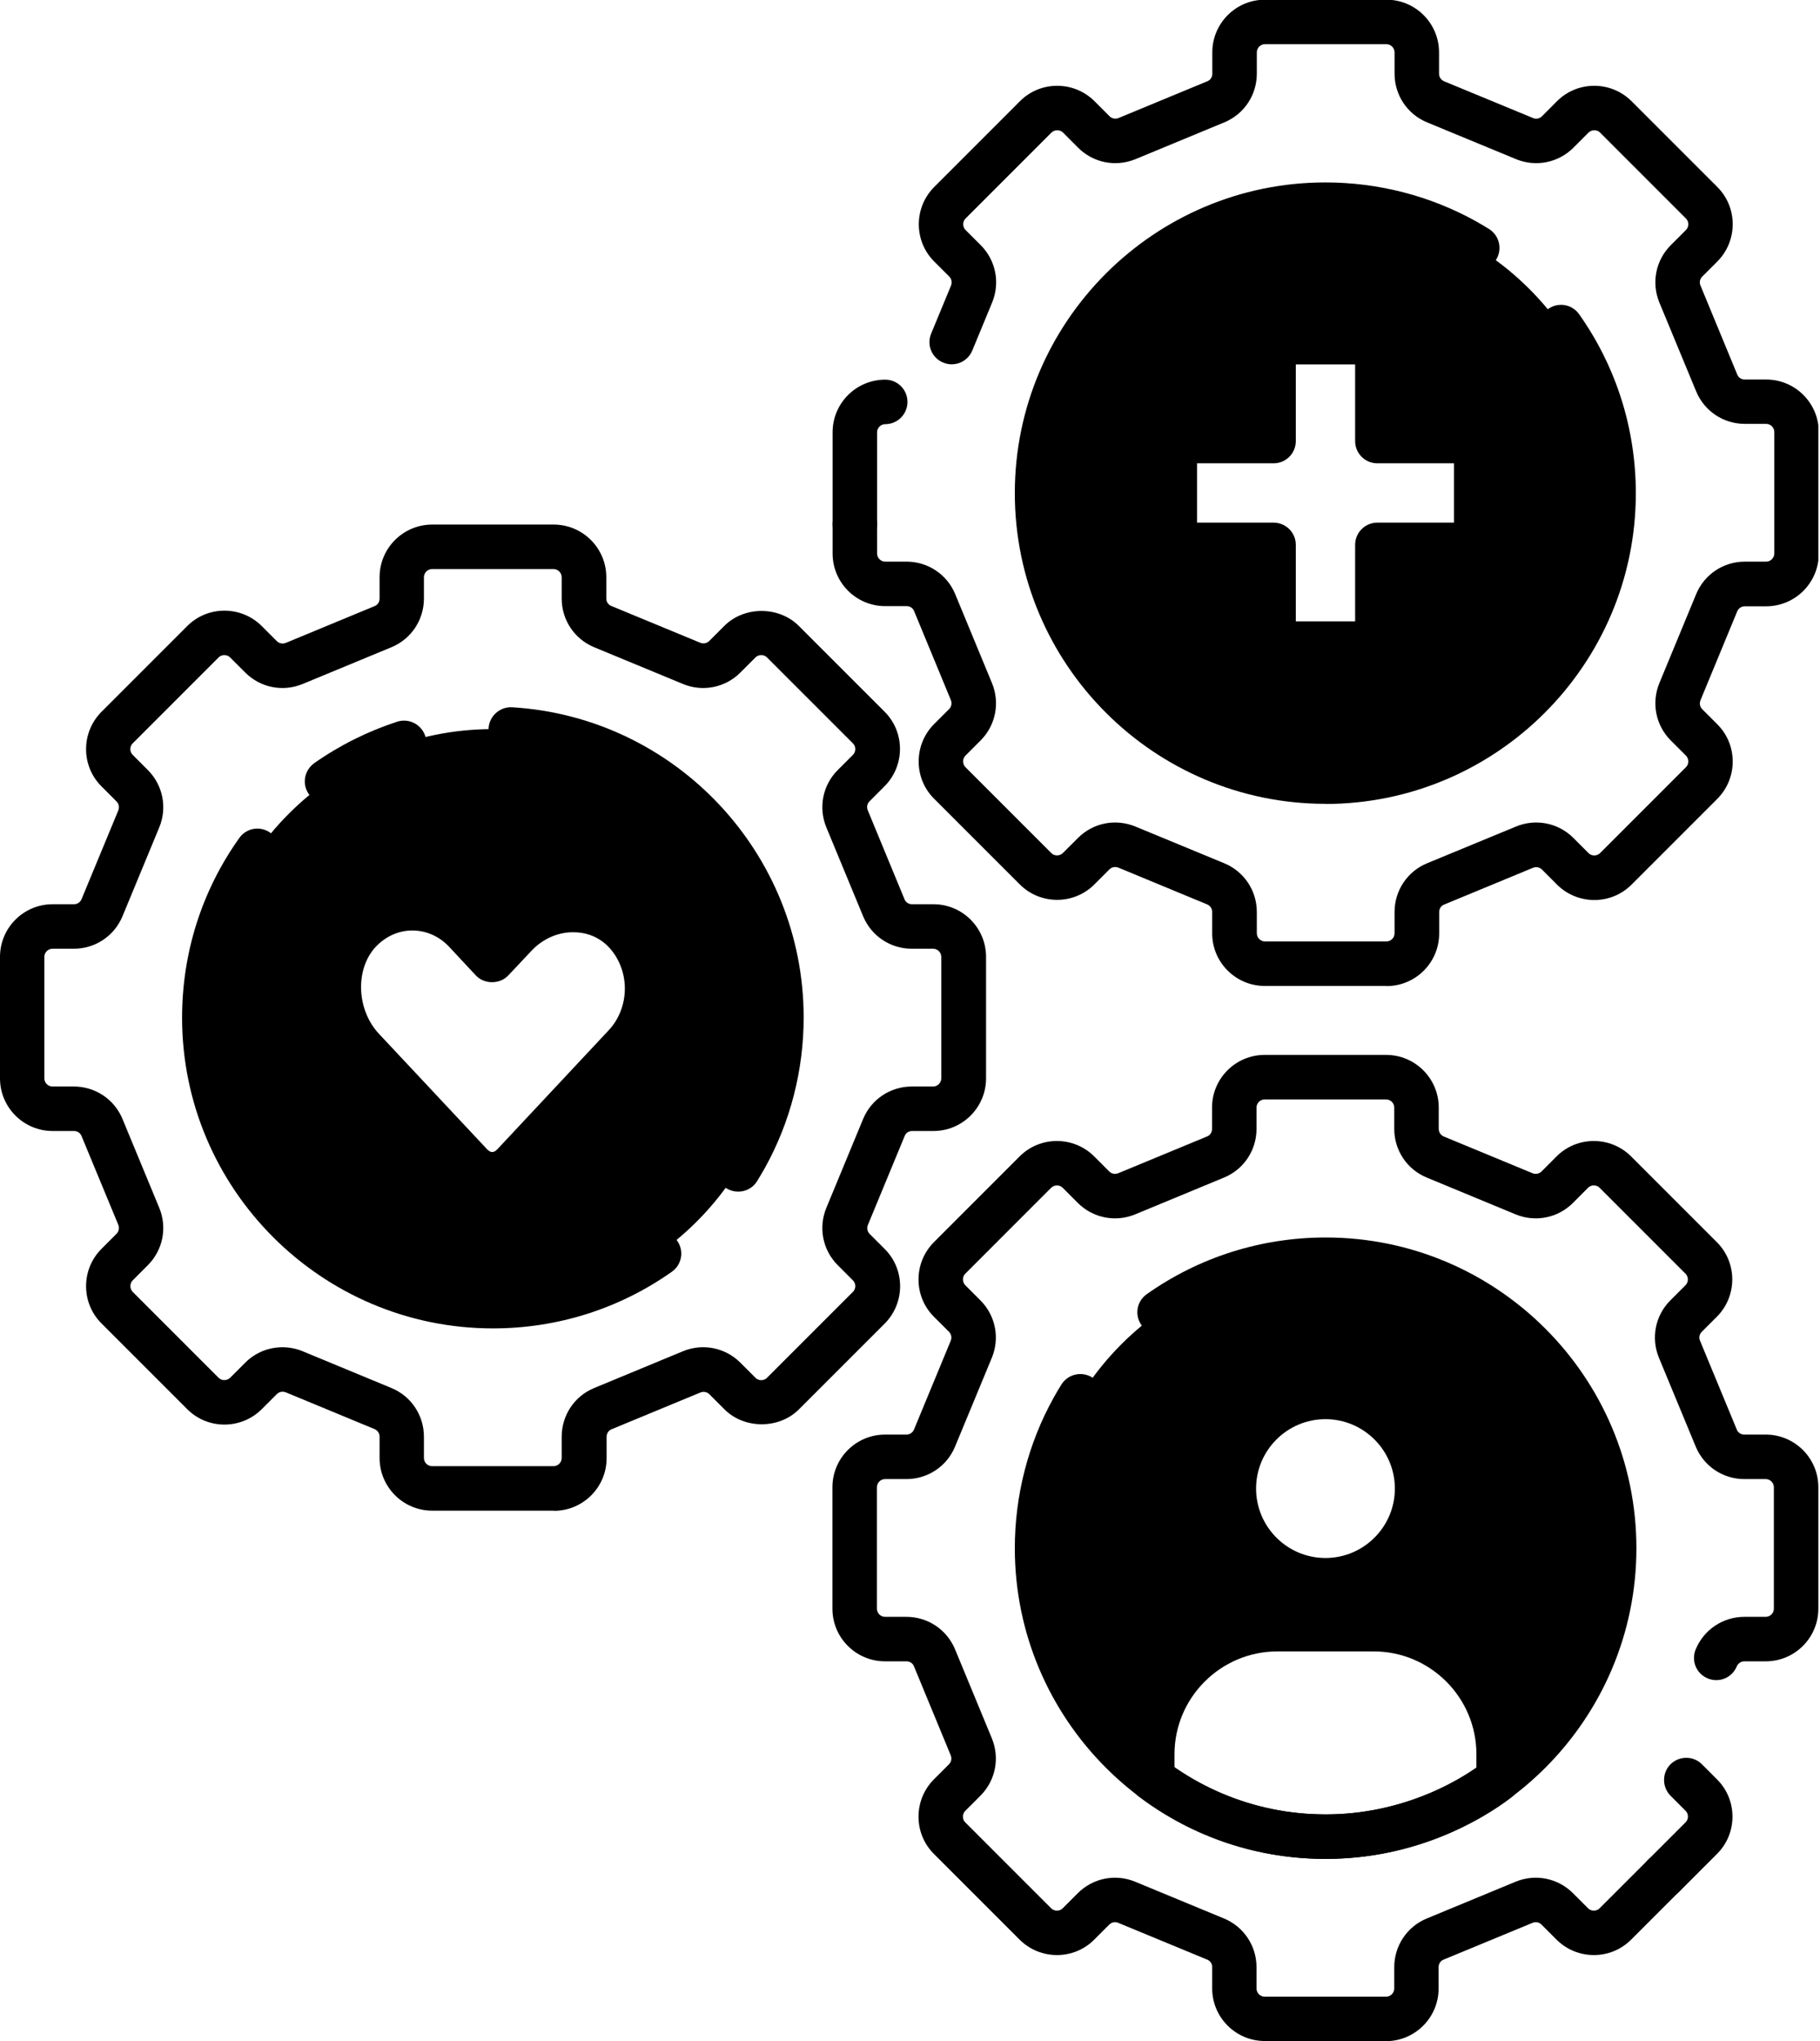 <svg width="66" height="74" viewBox="0 0 66 74" fill="none" xmlns="http://www.w3.org/2000/svg">
<g clip-path="url(#clip0_6268_2878)">
<path d="M17.874 26.434C12.098 26.434 7.415 31.117 7.415 36.892C7.415 42.667 12.098 47.351 17.874 47.351C23.649 47.351 28.332 42.667 28.332 36.892C28.332 31.117 23.649 26.434 17.874 26.434ZM22.665 37.903L21.702 38.93L18.632 42.21C18.202 42.673 17.492 42.673 17.062 42.21L13.991 38.93L13.152 38.032C12.039 36.844 11.959 34.806 13.126 33.677C13.642 33.182 14.298 32.924 14.954 32.924C15.653 32.924 16.352 33.215 16.879 33.779L17.841 34.806L18.68 33.913C19.793 32.725 21.697 32.639 22.756 33.887C23.218 34.435 23.46 35.134 23.46 35.839C23.46 36.586 23.186 37.333 22.659 37.898L22.665 37.903Z" fill="currentcolor" class="tint"/>
<path d="M48.066 7.415C42.291 7.415 37.608 12.098 37.608 17.873C37.608 23.649 42.291 28.332 48.066 28.332C53.841 28.332 58.525 23.649 58.525 17.873C58.525 12.098 53.841 7.415 48.066 7.415ZM53.529 19.756H49.948V23.337H46.184V19.756H42.603V15.992H46.184V12.41H49.948V15.992H53.529V19.756Z" fill="currentcolor" class="tint"/>
<path d="M45.157 66.171C45.055 66.139 44.947 66.112 44.845 66.08C44.947 66.112 45.055 66.144 45.157 66.171Z" fill="currentcolor" class="tint"/>
<path d="M42.323 64.87C42.232 64.811 42.146 64.746 42.054 64.687C42.141 64.751 42.232 64.811 42.323 64.87Z" fill="currentcolor" class="tint"/>
<path d="M43.124 65.348C43.055 65.311 42.985 65.268 42.915 65.225C42.985 65.262 43.055 65.305 43.124 65.348Z" fill="currentcolor" class="tint"/>
<path d="M49.265 66.515C49.179 66.526 49.088 66.531 48.996 66.542C49.088 66.537 49.174 66.526 49.265 66.515Z" fill="currentcolor" class="tint"/>
<path d="M52.196 65.741C52.126 65.768 52.051 65.8 51.981 65.827C52.051 65.8 52.126 65.773 52.196 65.741Z" fill="currentcolor" class="tint"/>
<path d="M48.066 45.668C42.291 45.668 37.608 50.351 37.608 56.127C37.608 59.546 39.253 62.568 41.786 64.477V63.595C41.786 61.09 43.818 59.057 46.324 59.057H49.814C52.319 59.057 54.352 61.09 54.352 63.595V64.477C56.885 62.568 58.53 59.541 58.53 56.127C58.53 50.351 53.846 45.668 48.072 45.668H48.066ZM48.066 57.293C46.233 57.293 44.743 55.804 44.743 53.97C44.743 52.137 46.233 50.647 48.066 50.647C49.9 50.647 51.389 52.137 51.389 53.97C51.389 55.804 49.9 57.293 48.066 57.293Z" fill="currentcolor" class="tint"/>
<path d="M51.389 66.042C51.244 66.09 51.093 66.139 50.938 66.182C51.088 66.139 51.239 66.09 51.389 66.042Z" fill="currentcolor" class="tint"/>
<path d="M50.4 66.316C50.292 66.343 50.185 66.37 50.072 66.391C50.179 66.37 50.287 66.343 50.4 66.316Z" fill="currentcolor" class="tint"/>
<path d="M17.847 43.361C17.325 43.361 16.836 43.146 16.476 42.759L12.572 38.586C11.109 37.027 11.114 34.51 12.572 33.102C13.222 32.472 14.072 32.123 14.959 32.123C15.9 32.123 16.814 32.526 17.476 33.231L17.852 33.629L18.099 33.365C18.825 32.585 19.863 32.144 20.885 32.182C21.863 32.204 22.751 32.628 23.374 33.37C23.95 34.053 24.267 34.93 24.267 35.844C24.267 36.828 23.907 37.753 23.251 38.452L19.218 42.759C18.852 43.146 18.368 43.361 17.841 43.361H17.847ZM14.954 33.736C14.486 33.736 14.04 33.924 13.69 34.263C12.873 35.048 12.9 36.586 13.744 37.484L17.653 41.657C17.793 41.807 17.906 41.807 18.046 41.657L22.078 37.349C22.45 36.952 22.659 36.403 22.659 35.844C22.659 35.312 22.476 34.806 22.143 34.414C21.82 34.032 21.358 33.811 20.842 33.801C20.261 33.779 19.686 34.032 19.272 34.473L18.433 35.365C18.126 35.693 17.562 35.693 17.255 35.365L16.293 34.333C15.932 33.946 15.454 33.736 14.954 33.736Z" fill="currentcolor" class="shade"/>
<path d="M49.948 24.143H46.184C45.738 24.143 45.378 23.783 45.378 23.337V20.562H42.603C42.157 20.562 41.796 20.202 41.796 19.756V15.992C41.796 15.545 42.157 15.185 42.603 15.185H45.378V12.405C45.378 11.959 45.738 11.598 46.184 11.598H49.948C50.394 11.598 50.755 11.959 50.755 12.405V15.185H53.535C53.981 15.185 54.341 15.545 54.341 15.992V19.756C54.341 20.202 53.981 20.562 53.535 20.562H50.755V23.337C50.755 23.783 50.394 24.143 49.948 24.143ZM46.991 22.53H49.142V19.756C49.142 19.309 49.502 18.949 49.948 18.949H52.728V16.798H49.948C49.502 16.798 49.142 16.438 49.142 15.992V13.212H46.991V15.992C46.991 16.438 46.63 16.798 46.184 16.798H43.41V18.949H46.184C46.63 18.949 46.991 19.309 46.991 19.756V22.53Z" fill="currentcolor" class="shade"/>
<path d="M20.078 54.771H15.674C14.62 54.771 13.765 53.916 13.765 52.862V52.088C13.765 51.97 13.695 51.862 13.583 51.814L10.362 50.48C10.249 50.438 10.125 50.459 10.039 50.545L9.491 51.093C8.743 51.836 7.533 51.836 6.791 51.093L3.678 47.98C2.936 47.238 2.936 46.028 3.678 45.281L4.226 44.732C4.312 44.646 4.334 44.523 4.291 44.41L2.957 41.189C2.909 41.076 2.807 41.006 2.683 41.006H1.909C0.855 41.006 0 40.151 0 39.097V34.693C0 33.639 0.855 32.784 1.909 32.784H2.683C2.801 32.784 2.909 32.715 2.957 32.602L4.291 29.381C4.334 29.268 4.312 29.144 4.226 29.058L3.678 28.509C2.936 27.767 2.936 26.558 3.678 25.81L6.791 22.697C7.533 21.955 8.743 21.955 9.491 22.697L10.039 23.245C10.125 23.331 10.249 23.353 10.362 23.31L13.583 21.976C13.695 21.933 13.765 21.826 13.765 21.702V20.928C13.765 19.874 14.62 19.019 15.674 19.019H20.078C21.132 19.019 21.987 19.874 21.987 20.928V21.702C21.987 21.82 22.057 21.928 22.17 21.971L25.396 23.305C25.509 23.348 25.633 23.326 25.719 23.24L26.267 22.692C26.988 21.971 28.246 21.971 28.967 22.692L32.08 25.805C32.822 26.547 32.822 27.757 32.08 28.504L31.532 29.053C31.445 29.139 31.424 29.262 31.467 29.375L32.8 32.602C32.843 32.715 32.951 32.784 33.075 32.784H33.849C34.903 32.784 35.758 33.639 35.758 34.693V39.097C35.758 40.151 34.903 41.006 33.849 41.006H33.075C32.956 41.006 32.849 41.076 32.806 41.189L31.472 44.415C31.429 44.528 31.451 44.652 31.537 44.738L32.085 45.286C32.827 46.028 32.827 47.238 32.085 47.986L28.972 51.099C28.251 51.819 26.993 51.819 26.273 51.099L25.724 50.55C25.638 50.464 25.515 50.443 25.401 50.486L22.181 51.819C22.068 51.862 21.998 51.97 21.998 52.094V52.868C21.998 53.922 21.143 54.777 20.089 54.777L20.078 54.771ZM10.243 48.846C10.491 48.846 10.738 48.894 10.975 48.991L14.196 50.325C14.911 50.62 15.373 51.314 15.373 52.088V52.862C15.373 53.024 15.508 53.158 15.669 53.158H20.073C20.234 53.158 20.369 53.024 20.369 52.862V52.088C20.369 51.314 20.831 50.62 21.546 50.325L24.767 48.991C25.482 48.695 26.299 48.857 26.848 49.405L27.396 49.953C27.472 50.029 27.558 50.04 27.606 50.04C27.655 50.04 27.741 50.029 27.816 49.953L30.929 46.84C31.005 46.765 31.015 46.679 31.015 46.63C31.015 46.582 31.005 46.496 30.929 46.421L30.381 45.872C29.832 45.324 29.671 44.507 29.967 43.791L31.3 40.57C31.596 39.855 32.29 39.393 33.064 39.393H33.838C34 39.393 34.134 39.258 34.134 39.097V34.693C34.134 34.532 34 34.398 33.838 34.398H33.064C32.29 34.398 31.596 33.935 31.3 33.22L29.967 29.999C29.671 29.284 29.832 28.466 30.381 27.918L30.929 27.37C31.005 27.294 31.015 27.208 31.015 27.16C31.015 27.111 31.005 27.026 30.929 26.95L27.816 23.837C27.741 23.762 27.655 23.751 27.606 23.751C27.558 23.751 27.472 23.762 27.396 23.837L26.848 24.385C26.299 24.934 25.482 25.095 24.767 24.799L21.546 23.466C20.831 23.17 20.369 22.476 20.369 21.702V20.928C20.369 20.767 20.234 20.632 20.073 20.632H15.669C15.508 20.632 15.373 20.767 15.373 20.928V21.702C15.373 22.476 14.911 23.17 14.196 23.466L10.975 24.799C10.26 25.095 9.442 24.934 8.894 24.385L8.345 23.837C8.27 23.762 8.184 23.751 8.136 23.751C8.087 23.751 8.001 23.762 7.926 23.837L4.813 26.95C4.737 27.026 4.726 27.111 4.726 27.16C4.726 27.208 4.737 27.294 4.813 27.37L5.361 27.918C5.909 28.466 6.071 29.284 5.775 29.999L4.442 33.22C4.146 33.935 3.452 34.398 2.678 34.398H1.903C1.742 34.398 1.608 34.532 1.608 34.693V39.097C1.608 39.258 1.742 39.393 1.903 39.393H2.678C3.452 39.393 4.146 39.855 4.442 40.57L5.775 43.791C6.071 44.507 5.909 45.324 5.361 45.872L4.813 46.421C4.7 46.534 4.7 46.722 4.813 46.84L7.926 49.953C8.039 50.066 8.227 50.066 8.345 49.953L8.894 49.405C9.259 49.039 9.743 48.846 10.243 48.846Z" fill="currentcolor" class="shade"/>
<path d="M26.773 43.205C26.628 43.205 26.482 43.167 26.348 43.087C25.971 42.85 25.853 42.356 26.084 41.974C26.171 41.839 26.246 41.705 26.326 41.565C27.111 40.146 27.531 38.527 27.531 36.892C27.531 31.8 23.552 27.563 18.476 27.257C18.029 27.23 17.691 26.848 17.718 26.402C17.744 25.955 18.137 25.617 18.573 25.643C24.504 26.004 29.144 30.945 29.144 36.892C29.144 38.801 28.66 40.689 27.735 42.35C27.644 42.511 27.552 42.667 27.456 42.823C27.305 43.071 27.042 43.205 26.767 43.205H26.773Z" fill="currentcolor" class="shade"/>
<path d="M11.862 29.139C11.609 29.139 11.357 29.02 11.2 28.794C10.942 28.429 11.034 27.929 11.394 27.671C12.319 27.02 13.335 26.515 14.405 26.165C14.83 26.031 15.282 26.262 15.422 26.687C15.556 27.111 15.325 27.563 14.9 27.703C13.98 27.999 13.115 28.434 12.324 28.988C12.185 29.085 12.023 29.133 11.862 29.133V29.139Z" fill="currentcolor" class="shade"/>
<path d="M17.874 48.163C11.663 48.163 6.603 43.108 6.603 36.898C6.603 34.548 7.318 32.29 8.679 30.381C8.937 30.015 9.442 29.934 9.802 30.193C10.163 30.451 10.249 30.956 9.991 31.316C8.829 32.951 8.216 34.881 8.216 36.898C8.216 42.221 12.545 46.55 17.874 46.55C19.879 46.55 21.804 45.942 23.433 44.791C23.799 44.533 24.299 44.619 24.557 44.985C24.815 45.351 24.729 45.851 24.364 46.109C22.46 47.453 20.213 48.163 17.874 48.163Z" fill="currentcolor" class="shade"/>
<path d="M30.999 19.825C30.553 19.825 30.193 19.465 30.193 19.019V15.674C30.193 14.62 31.047 13.765 32.101 13.765C32.548 13.765 32.908 14.126 32.908 14.572C32.908 15.018 32.548 15.379 32.101 15.379C31.94 15.379 31.806 15.513 31.806 15.674V19.019C31.806 19.465 31.445 19.825 30.999 19.825Z" fill="currentcolor" class="shade"/>
<path d="M50.271 35.747H45.867C44.813 35.747 43.958 34.892 43.958 33.838V33.064C43.958 32.946 43.888 32.838 43.775 32.79L40.554 31.456C40.441 31.413 40.318 31.435 40.232 31.521L39.683 32.069C38.941 32.811 37.731 32.811 36.984 32.069L33.87 28.956C33.129 28.214 33.129 27.004 33.87 26.256L34.419 25.708C34.505 25.622 34.526 25.498 34.483 25.385L33.15 22.159C33.107 22.046 32.999 21.976 32.876 21.976H32.101C31.047 21.976 30.193 21.121 30.193 20.067V19.008C30.193 18.562 30.553 18.202 30.999 18.202C31.445 18.202 31.806 18.562 31.806 19.008V20.067C31.806 20.229 31.94 20.363 32.101 20.363H32.876C33.65 20.363 34.344 20.826 34.639 21.541L35.973 24.767C36.269 25.482 36.107 26.299 35.559 26.848L35.011 27.396C34.898 27.509 34.898 27.698 35.011 27.816L38.124 30.929C38.237 31.042 38.425 31.042 38.543 30.929L39.092 30.381C39.64 29.832 40.452 29.671 41.173 29.967L44.399 31.3C45.114 31.596 45.577 32.29 45.577 33.064V33.838C45.577 34 45.711 34.134 45.872 34.134H50.276C50.437 34.134 50.572 34 50.572 33.838V33.064C50.572 32.29 51.034 31.596 51.749 31.3L54.976 29.967C55.691 29.671 56.508 29.832 57.057 30.381L57.605 30.929C57.68 31.005 57.767 31.015 57.815 31.015C57.863 31.015 57.949 31.005 58.025 30.929L61.138 27.816C61.213 27.741 61.224 27.655 61.224 27.606C61.224 27.558 61.213 27.472 61.138 27.396L60.59 26.848C60.041 26.299 59.88 25.482 60.175 24.767L61.509 21.541C61.805 20.826 62.498 20.363 63.273 20.363H64.047C64.208 20.363 64.343 20.229 64.343 20.067V15.664C64.343 15.502 64.208 15.368 64.047 15.368H63.273C62.498 15.368 61.805 14.905 61.509 14.19L60.175 10.969C59.88 10.254 60.041 9.437 60.59 8.888L61.138 8.34C61.213 8.265 61.224 8.179 61.224 8.13C61.224 8.082 61.213 7.996 61.138 7.921L58.025 4.807C57.912 4.694 57.724 4.694 57.605 4.807L57.057 5.356C56.508 5.904 55.691 6.065 54.976 5.77L51.749 4.436C51.034 4.14 50.572 3.447 50.572 2.672V1.898C50.572 1.737 50.437 1.602 50.276 1.602H45.872C45.711 1.602 45.577 1.737 45.577 1.898V2.672C45.577 3.447 45.114 4.14 44.399 4.436L41.178 5.77C40.458 6.065 39.646 5.904 39.097 5.356L38.549 4.807C38.436 4.694 38.248 4.694 38.129 4.807L35.016 7.921C34.941 7.996 34.93 8.082 34.93 8.13C34.93 8.179 34.941 8.265 35.016 8.34L35.564 8.888C36.113 9.437 36.274 10.254 35.978 10.969L35.258 12.711C35.086 13.12 34.618 13.319 34.204 13.147C33.79 12.975 33.596 12.507 33.768 12.093L34.489 10.351C34.532 10.238 34.51 10.114 34.424 10.028L33.876 9.48C33.134 8.738 33.134 7.528 33.876 6.781L36.989 3.667C37.731 2.925 38.941 2.925 39.689 3.667L40.237 4.216C40.323 4.302 40.447 4.323 40.56 4.28L43.781 2.947C43.894 2.904 43.963 2.796 43.963 2.672V1.898C43.963 0.844 44.818 -0.011 45.872 -0.011H50.276C51.33 -0.011 52.185 0.844 52.185 1.898V2.672C52.185 2.791 52.255 2.898 52.368 2.947L55.594 4.28C55.702 4.329 55.831 4.302 55.917 4.216L56.465 3.667C57.207 2.925 58.417 2.925 59.164 3.667L62.278 6.781C63.02 7.523 63.02 8.732 62.278 9.48L61.729 10.028C61.643 10.114 61.617 10.238 61.665 10.351L62.998 13.577C63.041 13.69 63.149 13.76 63.273 13.76H64.047C65.101 13.76 65.956 14.615 65.956 15.669V20.073C65.956 21.127 65.101 21.982 64.047 21.982H63.273C63.154 21.982 63.047 22.052 62.998 22.165L61.665 25.391C61.622 25.504 61.643 25.627 61.729 25.713L62.278 26.262C63.02 27.004 63.02 28.214 62.278 28.961L59.164 32.075C58.422 32.817 57.213 32.817 56.465 32.075L55.917 31.526C55.831 31.44 55.707 31.419 55.594 31.462L52.373 32.795C52.26 32.838 52.19 32.946 52.19 33.069V33.844C52.19 34.898 51.335 35.752 50.282 35.752L50.271 35.747Z" fill="currentcolor" class="shade"/>
<path d="M48.066 29.144C41.856 29.144 36.801 24.09 36.801 17.879C36.801 11.668 41.856 6.614 48.066 6.614C49.975 6.614 51.862 7.098 53.524 8.023C53.685 8.114 53.841 8.206 53.997 8.302C54.373 8.539 54.492 9.034 54.255 9.415C54.019 9.792 53.524 9.91 53.142 9.673C53.008 9.593 52.873 9.512 52.733 9.437C51.314 8.652 49.695 8.232 48.061 8.232C42.737 8.232 38.409 12.561 38.409 17.884C38.409 23.208 42.737 27.536 48.061 27.536C53.384 27.536 57.713 23.208 57.713 17.884C57.713 15.879 57.105 13.959 55.949 12.324C55.691 11.959 55.777 11.459 56.143 11.201C56.508 10.943 57.008 11.028 57.266 11.394C58.611 13.298 59.321 15.545 59.321 17.884C59.321 24.095 54.266 29.149 48.055 29.149L48.066 29.144Z" fill="currentcolor" class="shade"/>
<path d="M48.066 58.1C45.792 58.1 43.937 56.25 43.937 53.97C43.937 51.69 45.786 49.841 48.066 49.841C50.346 49.841 52.196 51.69 52.196 53.97C52.196 56.25 50.346 58.1 48.066 58.1ZM48.066 51.454C46.679 51.454 45.55 52.583 45.55 53.97C45.55 55.358 46.679 56.487 48.066 56.487C49.453 56.487 50.583 55.358 50.583 53.97C50.583 52.583 49.453 51.454 48.066 51.454Z" fill="currentcolor" class="shade"/>
<path d="M48.066 67.397C45.62 67.397 43.297 66.628 41.345 65.171C41.119 65.025 40.979 64.773 40.979 64.499V63.595C40.979 60.649 43.377 58.256 46.324 58.256H49.814C52.76 58.256 55.153 60.654 55.153 63.595V64.499C55.153 64.735 55.046 64.961 54.868 65.117C54.755 65.208 52.115 67.397 48.072 67.397H48.066ZM42.592 64.085C44.205 65.198 46.087 65.784 48.066 65.784C50.819 65.784 52.825 64.59 53.54 64.095V63.601C53.54 61.547 51.868 59.874 49.814 59.874H46.324C44.27 59.874 42.592 61.547 42.592 63.601V64.085Z" fill="currentcolor" class="shade"/>
<path d="M50.271 74H45.867C44.813 74 43.958 73.145 43.958 72.091V71.317C43.958 71.198 43.888 71.091 43.775 71.048L40.549 69.714C40.436 69.666 40.312 69.693 40.226 69.779L39.678 70.327C38.936 71.069 37.726 71.069 36.978 70.327L33.865 67.214C33.123 66.472 33.123 65.262 33.865 64.515L34.414 63.966C34.5 63.88 34.521 63.757 34.478 63.644L33.145 60.417C33.102 60.304 32.994 60.234 32.87 60.234H32.096C31.042 60.234 30.187 59.38 30.187 58.326V53.922C30.187 52.868 31.042 52.013 32.096 52.013H32.87C32.989 52.013 33.096 51.943 33.145 51.83L34.478 48.609C34.521 48.496 34.5 48.373 34.414 48.286L33.865 47.738C33.123 46.996 33.123 45.786 33.865 45.039L36.978 41.925C37.721 41.183 38.93 41.183 39.678 41.925L40.226 42.474C40.312 42.56 40.436 42.581 40.549 42.538L43.77 41.205C43.883 41.162 43.953 41.054 43.953 40.931V40.156C43.953 39.102 44.808 38.247 45.861 38.247H50.265C51.319 38.247 52.174 39.102 52.174 40.156V40.931C52.174 41.049 52.244 41.157 52.357 41.205L55.578 42.538C55.685 42.581 55.815 42.56 55.901 42.474L56.449 41.925C57.191 41.183 58.401 41.183 59.148 41.925L62.262 45.039C63.004 45.781 63.004 46.991 62.262 47.738L61.713 48.286C61.627 48.373 61.6 48.496 61.649 48.609L62.982 51.83C63.025 51.943 63.133 52.013 63.257 52.013H64.031C65.085 52.013 65.94 52.868 65.94 53.922V58.326C65.94 59.38 65.085 60.234 64.031 60.234H63.257C63.138 60.234 63.031 60.304 62.982 60.417C62.81 60.831 62.342 61.025 61.928 60.853C61.514 60.681 61.321 60.213 61.493 59.799C61.789 59.084 62.482 58.621 63.257 58.621H64.031C64.192 58.621 64.327 58.487 64.327 58.326V53.922C64.327 53.76 64.192 53.626 64.031 53.626H63.257C62.482 53.626 61.789 53.164 61.493 52.448L60.159 49.227C59.864 48.512 60.025 47.695 60.573 47.147L61.122 46.598C61.197 46.523 61.208 46.437 61.208 46.388C61.208 46.34 61.197 46.254 61.122 46.179L58.008 43.065C57.933 42.99 57.847 42.979 57.799 42.979C57.75 42.979 57.664 42.99 57.589 43.065L57.041 43.614C56.492 44.162 55.675 44.324 54.96 44.028L51.739 42.694C51.023 42.399 50.561 41.705 50.561 40.931V40.156C50.561 39.995 50.427 39.861 50.265 39.861H45.861C45.7 39.861 45.566 39.995 45.566 40.156V40.931C45.566 41.705 45.103 42.399 44.388 42.694L41.167 44.028C40.452 44.324 39.635 44.162 39.086 43.614L38.538 43.065C38.425 42.952 38.237 42.952 38.118 43.065L35.005 46.179C34.892 46.292 34.892 46.48 35.005 46.598L35.554 47.147C36.102 47.695 36.263 48.512 35.968 49.227L34.634 52.448C34.338 53.164 33.645 53.626 32.87 53.626H32.096C31.935 53.626 31.8 53.76 31.8 53.922V58.326C31.8 58.487 31.935 58.621 32.096 58.621H32.87C33.645 58.621 34.338 59.084 34.634 59.799L35.968 63.025C36.263 63.74 36.102 64.558 35.554 65.106L35.005 65.655C34.93 65.73 34.919 65.816 34.919 65.864C34.919 65.913 34.93 65.999 35.005 66.074L38.118 69.187C38.194 69.263 38.28 69.273 38.328 69.273C38.377 69.273 38.463 69.263 38.538 69.187L39.086 68.639C39.635 68.091 40.452 67.929 41.167 68.225L44.388 69.558C45.103 69.854 45.566 70.548 45.566 71.322V72.096C45.566 72.258 45.7 72.392 45.861 72.392H50.265C50.427 72.392 50.561 72.258 50.561 72.096V71.322C50.561 70.548 51.023 69.854 51.739 69.558L54.96 68.225C55.675 67.929 56.492 68.091 57.041 68.639L57.589 69.187C57.664 69.263 57.75 69.273 57.799 69.273C57.847 69.273 57.933 69.263 58.008 69.187L59.767 67.429C60.084 67.112 60.595 67.112 60.907 67.429C61.219 67.746 61.224 68.257 60.907 68.569L59.148 70.327C58.406 71.069 57.197 71.069 56.449 70.327L55.901 69.779C55.815 69.693 55.691 69.666 55.578 69.714L52.352 71.048C52.239 71.091 52.169 71.198 52.169 71.322V72.096C52.169 73.15 51.314 74.005 50.26 74.005L50.271 74Z" fill="currentcolor" class="shade"/>
<path d="M60.337 68.806C60.132 68.806 59.923 68.725 59.767 68.569C59.45 68.252 59.45 67.741 59.767 67.429L61.127 66.069C61.24 65.956 61.24 65.768 61.127 65.655L60.579 65.106C60.267 64.789 60.267 64.278 60.579 63.966C60.896 63.654 61.407 63.654 61.719 63.966L62.267 64.515C62.627 64.875 62.826 65.354 62.826 65.865C62.826 66.375 62.627 66.854 62.267 67.214L60.907 68.575C60.751 68.731 60.541 68.811 60.337 68.811V68.806Z" fill="currentcolor" class="shade"/>
<path d="M48.066 67.397C41.856 67.397 36.801 62.342 36.801 56.132C36.801 54.223 37.285 52.336 38.21 50.674C38.296 50.513 38.393 50.357 38.489 50.201C38.726 49.819 39.221 49.706 39.602 49.937C39.979 50.174 40.097 50.669 39.866 51.05C39.785 51.185 39.705 51.319 39.629 51.459C38.839 52.884 38.425 54.497 38.425 56.132C38.425 61.455 42.754 65.784 48.077 65.784C53.4 65.784 57.729 61.455 57.729 56.132C57.729 50.808 53.4 46.48 48.077 46.48C46.071 46.48 44.146 47.087 42.517 48.238C42.151 48.496 41.651 48.41 41.393 48.045C41.135 47.679 41.221 47.179 41.587 46.921C43.49 45.577 45.738 44.867 48.077 44.867C54.288 44.867 59.342 49.921 59.342 56.132C59.342 62.342 54.288 67.397 48.077 67.397H48.066Z" fill="currentcolor" class="shade"/>
</g>
<defs>
<clipPath id="clip0_6268_2878">
<rect width="65.94" height="74" fill="currentcolor"/>
</clipPath>
</defs>
</svg>
